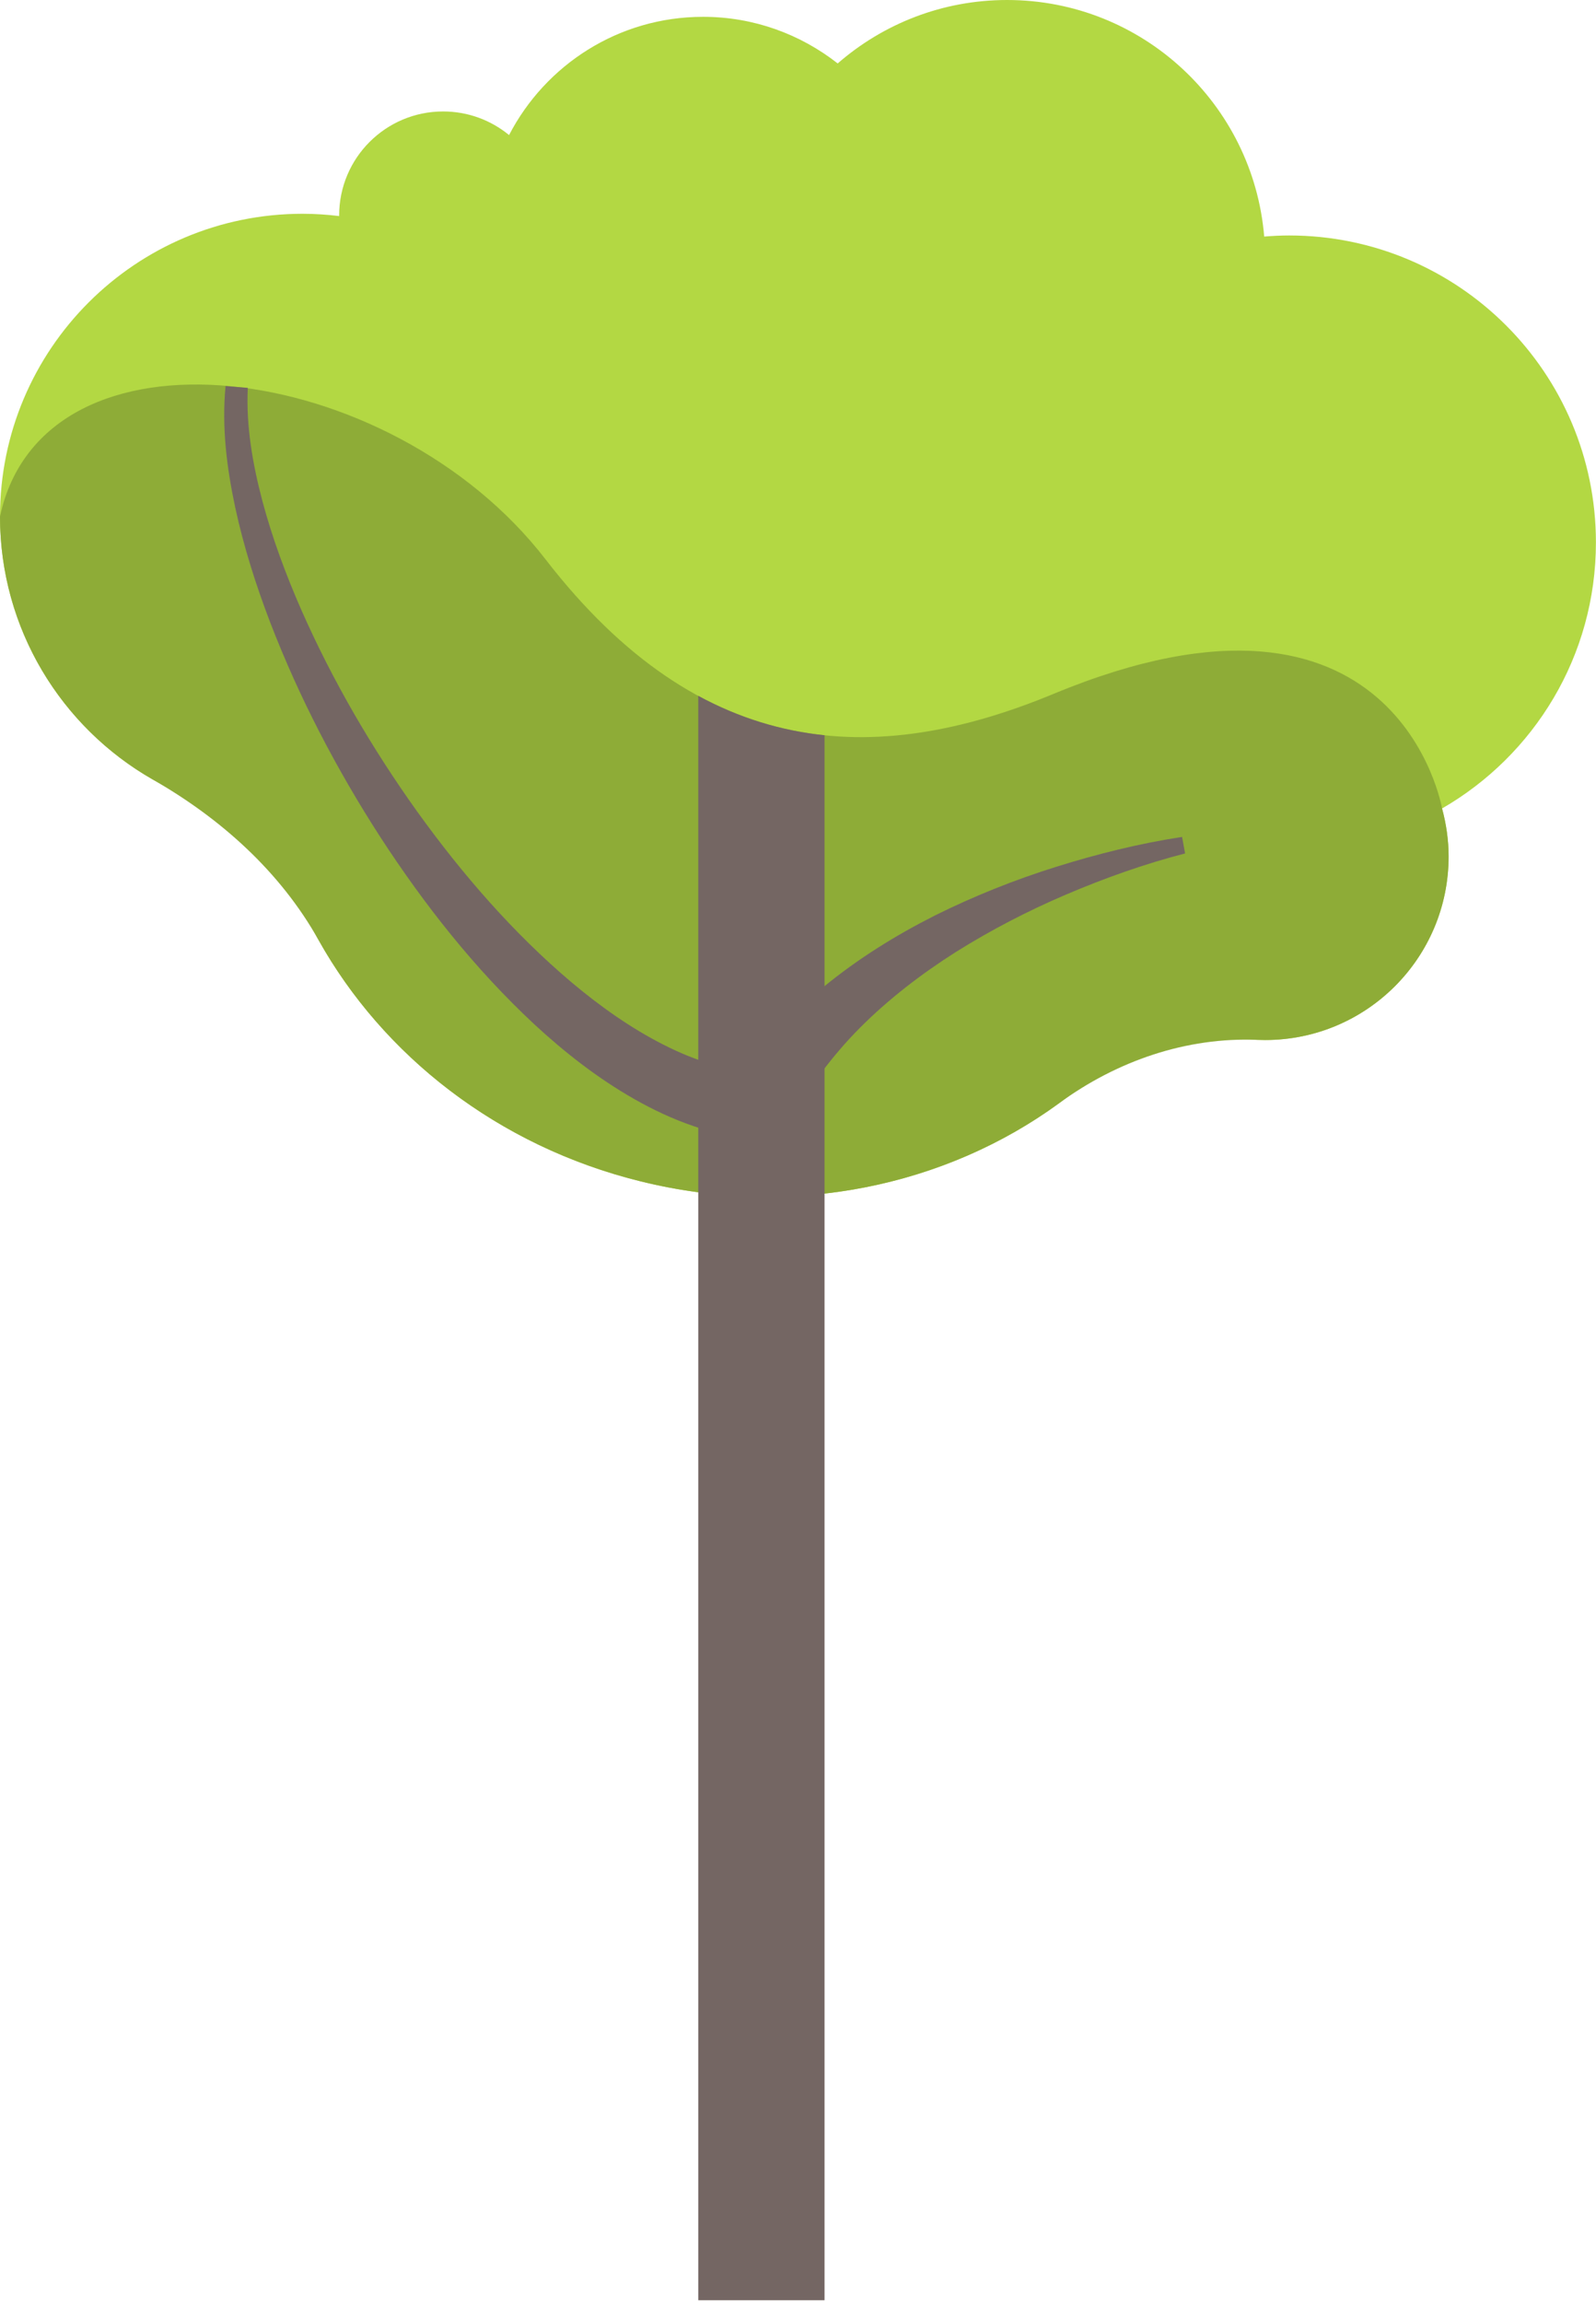 <svg width="545" height="786" viewBox="0 0 545 786" fill="none" xmlns="http://www.w3.org/2000/svg">
<path d="M0.001 176.296C0.001 119.233 46.264 72.971 103.327 72.971C107.56 72.971 111.722 73.258 115.827 73.75C115.827 73.683 115.814 73.613 115.814 73.542C115.814 53.938 131.71 38.046 151.314 38.046C159.864 38.046 167.71 41.071 173.835 46.104C186.256 22.142 211.239 5.742 240.093 5.742C257.448 5.742 273.377 11.717 286.052 21.654C301.535 8.179 321.748 0 343.885 0C390.073 0 427.939 35.533 431.698 80.75C434.502 80.525 437.331 80.375 440.193 80.375C498.06 80.375 544.973 127.288 544.973 185.154C544.973 223.996 523.823 257.875 492.431 275.967C493.844 281.2 494.669 286.679 494.669 292.359C494.669 326.954 466.627 355 432.031 355C418.285 355 405.614 350.517 395.285 343.013C357.873 394.421 288.464 420.425 218.839 403.267C153.364 387.129 105.797 337.279 92.677 279.075C40.614 273.742 0.001 229.763 0.001 176.296Z" fill="#B3D843"/>
<path d="M186.267 190.896C239.492 259.792 298.667 262.184 359.817 236.826C477.513 188.03 492.43 275.967 492.43 275.967C493.846 281.201 494.671 286.68 494.671 292.363C494.671 326.955 466.625 355.001 432.029 355.001C431.167 355.001 430.313 354.984 429.463 354.951C405.075 353.951 381.425 362.126 361.721 376.53C323.154 404.726 271.059 416.138 218.838 403.267C169.783 391.18 130.788 360.167 108.792 320.896C95.7 297.53 75.367 279.351 52.112 266.055C20.983 248.255 0 214.726 0 176.296C14.8 107.155 133.042 122.005 186.267 190.896Z" fill="#8EAC37"/>
<path d="M281.564 785.168V250.971C266.939 249.459 252.543 245.171 238.443 237.521V785.168H281.564Z" fill="#746663"/>
<path d="M404.685 291.319C390.91 294.852 377.247 299.727 364.127 305.311C350.972 310.915 338.302 317.494 326.364 324.982C314.468 332.536 303.356 341.102 293.672 350.807C288.835 355.657 284.443 360.844 280.406 366.203C276.439 371.619 273.014 377.315 270.01 383.148L266.935 389.111L259.602 388.978C243.618 388.011 229.252 382.336 216.643 375.186C203.977 367.982 192.772 359.161 182.472 349.652C161.947 330.527 144.818 308.707 129.851 285.694C114.956 262.627 102.218 238.244 92.343 212.657C87.435 199.852 83.251 186.736 80.331 173.252C77.456 159.786 75.672 145.873 77.026 131.781L84.618 132.398C83.985 145.248 86.247 158.332 89.601 171.019C93.001 183.74 97.622 196.177 102.943 208.298C113.639 232.532 127.114 255.573 142.497 277.073C157.922 298.515 175.376 318.577 195.152 335.298C205.043 343.607 215.568 351.036 226.635 356.632C237.656 362.244 249.335 365.902 260.402 365.994L249.997 371.823C254.318 365.123 259.077 358.794 264.306 352.969C269.602 347.215 275.197 341.836 281.139 336.957C293.022 327.202 305.947 319.202 319.314 312.465C332.722 305.802 346.547 300.302 360.639 295.886C374.76 291.473 388.972 287.927 403.652 285.677L404.685 291.319Z" fill="#746663"/>
</svg>
